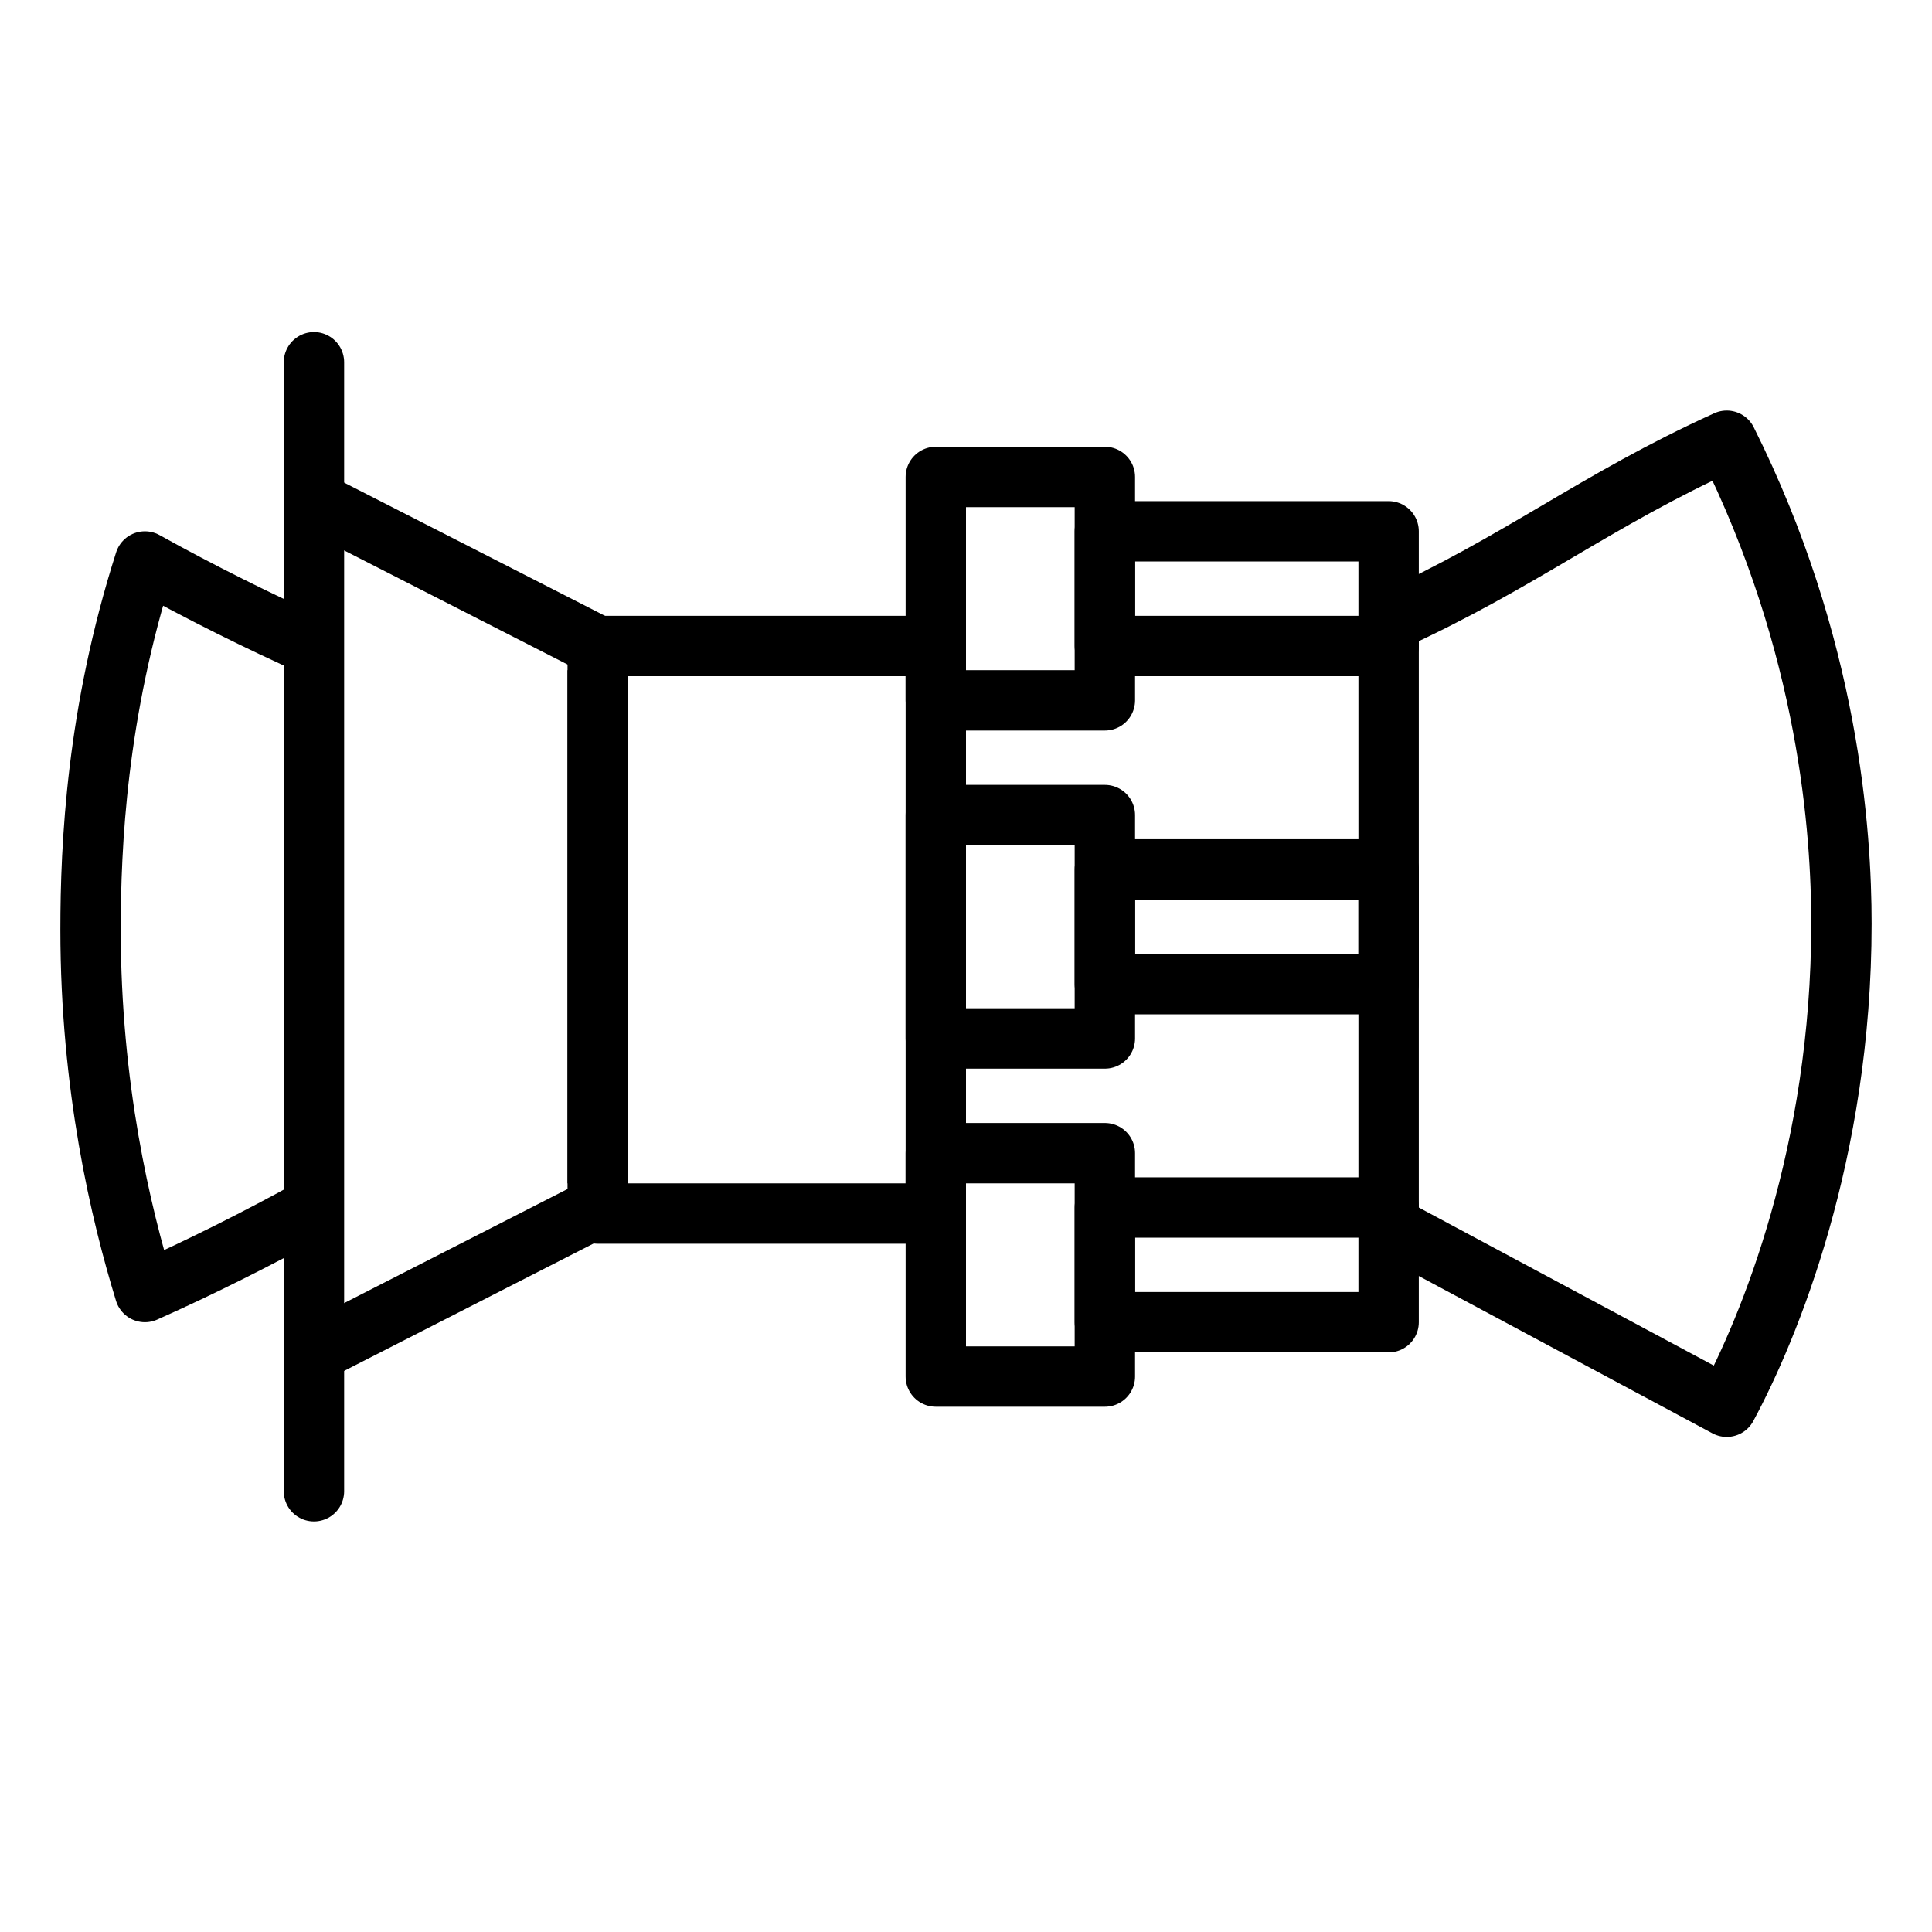 <svg version="1.1" viewBox="0 0 32 32"  height="32px" width="32px" fill="none" stroke="black"><g id="gas-turbine" transform="translate(1 6)"><line class="stroke" style="fill:none;stroke:currentColor;stroke-linejoin:round;stroke-width:1px;" x1="4.2" y1="2.3" x2="8.9" y2="4.7"/><polyline class="stroke round" style="fill:none;stroke:currentColor;stroke-linejoin:round;stroke-width:1px;stroke-linecap:round;" points="4.2,18.7 4.2,9.4 4.2,0 "/><line class="stroke" style="fill:none;stroke:currentColor;stroke-linejoin:round;stroke-width:1px;" x1="4.2" y1="16.4" x2="8.9" y2="14"/><line class="stroke" style="fill:none;stroke:currentColor;stroke-linejoin:round;stroke-width:1px;" x1="8.9" y1="13.6" x2="8.9" y2="5.1"/><path class="stroke" style="fill:none;stroke:currentColor;stroke-linejoin:round;stroke-width:1px;" d="M4.2,14c-0.9,0.5-1.9,1-2.8,1.4C1,14.1,0.5,12,0.5,9.4c0-1.4,0.1-3.6,0.9-6.1c0.9,0.5,1.9,1,2.8,1.4"/><rect x="8.9" y="4.7" class="stroke" style="fill:none;stroke:currentColor;stroke-linejoin:round;stroke-width:1px;" width="5.6" height="9.4"/><path class="stroke" style="fill:none;stroke:currentColor;stroke-linejoin:round;stroke-width:1px;" d="M22,14.3l5.6,3c0.7-1.3,1.9-4.2,1.9-8c0-1.5-0.2-4.6-1.9-8c-2.2,1-3.4,2-5.6,3V14.3z"/><rect x="14.5" y="1.9" class="stroke" style="fill:none;stroke:currentColor;stroke-linejoin:round;stroke-width:1px;" width="2.8" height="3.7"/><rect x="17.3" y="2.8" class="stroke" style="fill:none;stroke:currentColor;stroke-linejoin:round;stroke-width:1px;" width="4.7" height="1.9"/><rect x="14.5" y="7.5" class="stroke" style="fill:none;stroke:currentColor;stroke-linejoin:round;stroke-width:1px;" width="2.8" height="3.7"/><rect x="17.3" y="8.4" class="stroke" style="fill:none;stroke:currentColor;stroke-linejoin:round;stroke-width:1px;" width="4.7" height="1.9"/><rect x="14.5" y="13.1" class="stroke" style="fill:none;stroke:currentColor;stroke-linejoin:round;stroke-width:1px;" width="2.8" height="3.7"/><rect x="17.3" y="14" class="stroke" style="fill:none;stroke:currentColor;stroke-linejoin:round;stroke-width:1px;" width="4.7" height="1.9"/></g></svg>